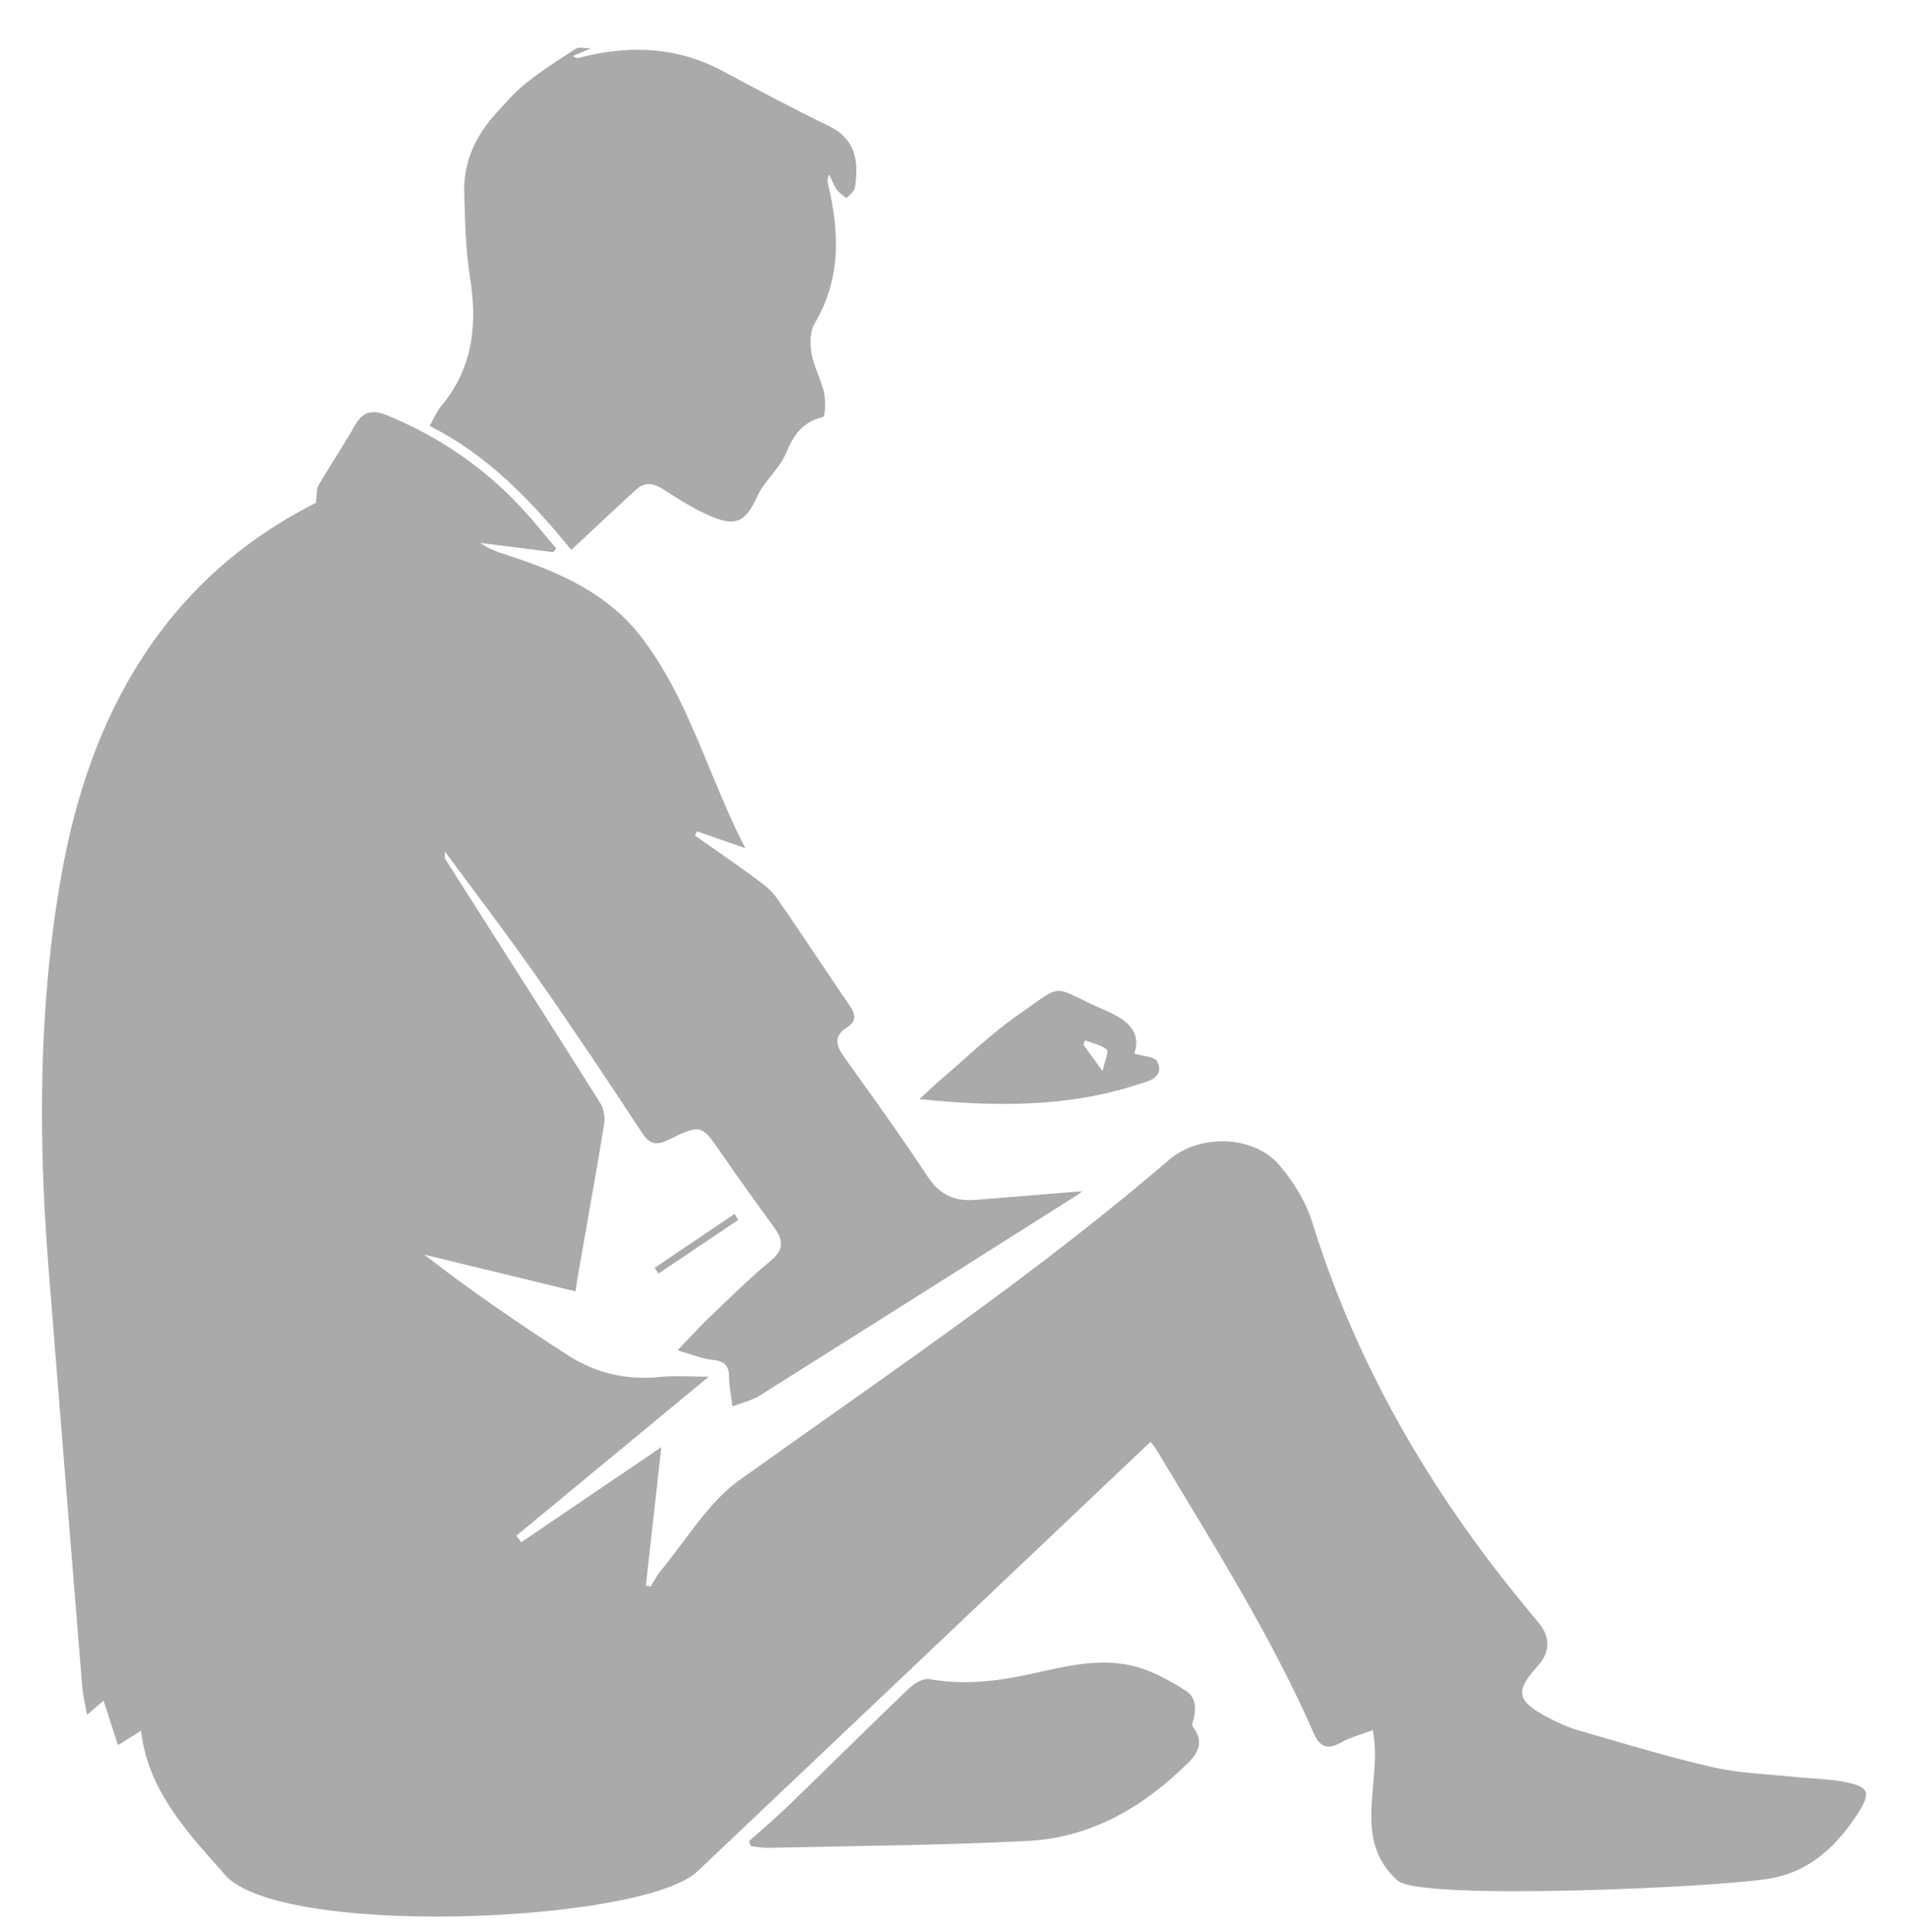 <svg width="80" height="81" viewBox="0 0 80 81" fill="none" xmlns="http://www.w3.org/2000/svg">
<path d="M23.957 23.049C24.923 22.148 25.792 21.328 26.673 20.523C27.044 20.183 27.407 20.254 27.823 20.523C28.491 20.953 29.174 21.386 29.905 21.684C30.91 22.094 31.301 21.797 31.747 20.814C32.044 20.159 32.682 19.657 32.956 18.998C33.278 18.229 33.659 17.684 34.507 17.48C34.604 17.456 34.625 16.794 34.55 16.458C34.426 15.901 34.126 15.382 34.028 14.823C33.956 14.415 33.956 13.891 34.156 13.557C35.262 11.701 35.203 9.762 34.73 7.766C34.699 7.631 34.669 7.496 34.766 7.313C34.87 7.527 34.95 7.759 35.085 7.951C35.185 8.095 35.355 8.191 35.493 8.308C35.613 8.164 35.816 8.033 35.843 7.873C36.027 6.765 35.867 5.822 34.753 5.282C33.251 4.553 31.773 3.768 30.301 2.978C28.464 1.993 26.544 1.885 24.555 2.355C24.435 2.384 24.315 2.415 24.194 2.439C24.174 2.444 24.15 2.418 24.021 2.352C24.288 2.237 24.489 2.15 24.767 2.028C24.508 2.028 24.278 1.956 24.147 2.04C23.433 2.496 22.718 2.959 22.055 3.485C21.59 3.855 21.195 4.317 20.791 4.76C19.933 5.699 19.428 6.801 19.466 8.086C19.5 9.258 19.518 10.442 19.703 11.595C20.023 13.591 19.843 15.427 18.49 17.033C18.303 17.255 18.193 17.542 18.013 17.857C20.5 19.103 22.319 21.054 23.952 23.052L23.957 23.049Z" fill="#AAAAAA"/>
<path d="M38.549 46.076C41.609 46.385 44.592 46.436 47.515 45.524C47.634 45.486 47.752 45.444 47.873 45.411C48.348 45.281 48.799 45.055 48.519 44.495C48.419 44.293 47.93 44.282 47.56 44.167C47.874 43.241 47.25 42.748 46.354 42.36C43.97 41.325 44.718 41.133 42.634 42.586C41.537 43.352 40.568 44.3 39.545 45.172C39.226 45.446 38.921 45.738 38.55 46.076H38.549ZM46.232 44.904C45.867 44.404 45.645 44.099 45.423 43.794L45.499 43.617C45.809 43.734 46.166 43.797 46.405 43.999C46.496 44.077 46.322 44.47 46.23 44.904H46.232Z" fill="#AAAAAA"/>
<path d="M30.799 50.888L27.448 53.151C27.5 53.231 27.553 53.31 27.605 53.392C28.721 52.643 29.836 51.892 30.951 51.143C30.9 51.059 30.851 50.974 30.799 50.889V50.888Z" fill="#AAAAAA"/>
<path d="M31.475 77.39C31.715 77.416 31.955 77.468 32.194 77.464C35.837 77.379 39.482 77.363 43.119 77.172C45.774 77.033 47.964 75.736 49.83 73.887C50.226 73.494 50.459 73.036 50.083 72.484C50.041 72.422 49.974 72.338 49.989 72.285C50.146 71.754 50.218 71.184 49.698 70.862C49.03 70.451 48.315 70.043 47.565 69.851C46.098 69.476 44.638 69.864 43.2 70.178C41.798 70.486 40.407 70.649 38.972 70.39C38.711 70.342 38.324 70.577 38.1 70.792C36.404 72.414 34.739 74.07 33.052 75.703C32.521 76.216 31.954 76.692 31.403 77.184C31.427 77.254 31.449 77.321 31.473 77.39H31.475Z" fill="#AAAAAA"/>
<path d="M58.603 78.84C57.322 77.693 57.446 76.297 57.572 74.862C57.641 74.086 57.711 73.298 57.56 72.531C57.419 72.584 57.278 72.632 57.137 72.679C56.831 72.782 56.529 72.883 56.254 73.036C55.697 73.345 55.358 73.285 55.087 72.67C53.538 69.133 51.548 65.841 49.557 62.548C49.195 61.949 48.833 61.35 48.473 60.749C48.441 60.697 48.403 60.65 48.349 60.583C48.318 60.544 48.282 60.5 48.239 60.444C41.902 66.451 35.599 72.425 29.243 78.45C26.918 80.653 11.308 81.276 9.328 78.468C7.668 76.629 6.193 74.939 5.912 72.554C5.757 72.652 5.598 72.751 5.416 72.865C5.276 72.952 5.122 73.049 4.946 73.159C4.756 72.574 4.587 72.049 4.416 71.517L4.344 71.293C4.225 71.395 4.118 71.486 4.002 71.585C3.897 71.674 3.784 71.769 3.649 71.885C3.622 71.732 3.594 71.59 3.568 71.456C3.515 71.191 3.468 70.954 3.449 70.715C2.972 64.86 2.496 59.007 2.034 53.15C1.602 47.672 1.612 42.191 2.558 36.772C3.76 29.884 6.933 24.269 13.246 21.078C13.262 20.962 13.269 20.856 13.275 20.761C13.286 20.586 13.295 20.446 13.358 20.338C13.586 19.949 13.824 19.566 14.063 19.184C14.34 18.741 14.617 18.297 14.876 17.843C15.214 17.249 15.601 17.153 16.231 17.411C18.367 18.286 20.225 19.551 21.806 21.225C22.174 21.614 22.516 22.027 22.859 22.439C23.013 22.625 23.167 22.81 23.323 22.993C23.302 23.019 23.281 23.044 23.26 23.07C23.239 23.096 23.218 23.122 23.197 23.148C22.686 23.082 22.175 23.017 21.664 22.953C21.154 22.888 20.643 22.823 20.132 22.757C20.502 23.025 20.889 23.15 21.271 23.274C21.311 23.287 21.351 23.3 21.391 23.313C23.53 24.014 25.538 24.911 26.952 26.787C28.186 28.427 28.955 30.284 29.743 32.187C30.206 33.306 30.676 34.442 31.251 35.557C30.809 35.403 30.427 35.27 30.074 35.147C29.777 35.043 29.5 34.946 29.222 34.849C29.194 34.908 29.166 34.966 29.137 35.024L29.136 35.026C29.369 35.189 29.602 35.352 29.834 35.514C30.417 35.92 30.999 36.326 31.571 36.746C31.593 36.762 31.614 36.778 31.636 36.794C31.974 37.042 32.329 37.302 32.561 37.635C33.147 38.471 33.715 39.32 34.283 40.169C34.73 40.836 35.176 41.504 35.631 42.164C35.879 42.525 35.908 42.817 35.536 43.052C34.955 43.416 35.033 43.806 35.38 44.293C35.57 44.558 35.759 44.824 35.949 45.089C36.951 46.488 37.953 47.889 38.897 49.327C39.407 50.103 40.041 50.372 40.905 50.3C42.108 50.2 43.31 50.104 44.493 50.009C44.787 49.986 45.08 49.963 45.37 49.939C45.367 49.943 45.361 49.948 45.353 49.955C45.323 49.982 45.267 50.034 45.204 50.075C44.425 50.567 43.647 51.059 42.868 51.552C39.192 53.877 35.514 56.204 31.832 58.519C31.632 58.645 31.401 58.721 31.137 58.808C31.004 58.852 30.863 58.898 30.712 58.956C30.693 58.797 30.671 58.651 30.65 58.515C30.608 58.234 30.571 57.99 30.571 57.746C30.573 57.257 30.388 57.057 29.885 57.009C29.585 56.98 29.291 56.886 28.947 56.775C28.781 56.722 28.604 56.665 28.408 56.61C28.585 56.425 28.743 56.256 28.891 56.099C29.176 55.795 29.421 55.533 29.68 55.287C29.852 55.123 30.024 54.957 30.196 54.792C30.89 54.124 31.585 53.456 32.324 52.844C32.925 52.347 32.812 51.934 32.429 51.412C31.706 50.424 30.99 49.429 30.295 48.42L30.271 48.386C29.403 47.126 29.395 47.115 28.021 47.784C27.535 48.021 27.245 47.987 26.918 47.487C25.465 45.272 23.99 43.07 22.471 40.899C21.637 39.708 20.768 38.541 19.872 37.337C19.471 36.799 19.065 36.253 18.654 35.694C18.654 35.779 18.651 35.838 18.649 35.882C18.646 35.946 18.644 35.974 18.657 35.994C19.201 36.849 19.745 37.703 20.289 38.557C21.92 41.116 23.551 43.675 25.169 46.243C25.318 46.478 25.376 46.838 25.331 47.118C25.076 48.684 24.8 50.249 24.524 51.813C24.432 52.334 24.34 52.856 24.249 53.378C24.223 53.527 24.2 53.677 24.171 53.868C24.159 53.949 24.146 54.038 24.131 54.136C22.552 53.753 21.012 53.38 19.482 53.008C18.917 52.871 18.353 52.734 17.789 52.597C19.737 54.108 21.75 55.49 23.802 56.809C24.965 57.557 26.262 57.87 27.667 57.726C28.109 57.68 28.556 57.691 29.029 57.703C29.251 57.709 29.479 57.714 29.714 57.714C28.645 58.598 27.588 59.472 26.539 60.339C24.897 61.696 23.273 63.038 21.65 64.38L21.855 64.653C23.047 63.845 24.239 63.036 25.407 62.243C26.194 61.709 26.97 61.183 27.728 60.668C27.515 62.571 27.298 64.521 27.08 66.471C27.148 66.483 27.217 66.496 27.284 66.51C27.328 66.439 27.369 66.367 27.41 66.295C27.504 66.132 27.598 65.969 27.718 65.827C28.046 65.436 28.356 65.02 28.666 64.604C29.369 63.661 30.073 62.717 30.984 62.064C32.26 61.15 33.542 60.244 34.824 59.339C39.665 55.918 44.506 52.498 49.012 48.626C50.282 47.536 52.537 47.571 53.629 48.829C54.232 49.525 54.756 50.385 55.028 51.262C56.971 57.524 60.264 63.008 64.477 67.979C65.023 68.62 65.016 69.248 64.456 69.864C63.52 70.895 63.592 71.302 64.866 71.982C65.283 72.203 65.722 72.405 66.174 72.536C66.5 72.63 66.827 72.726 67.154 72.821C68.697 73.271 70.241 73.722 71.805 74.082C72.591 74.263 73.403 74.33 74.214 74.397C74.548 74.424 74.882 74.452 75.214 74.487C75.466 74.514 75.719 74.532 75.972 74.55C76.426 74.582 76.879 74.614 77.322 74.697C78.378 74.897 78.474 75.145 77.864 76.072C77.009 77.374 75.934 78.417 74.31 78.733C72.336 79.118 59.554 79.692 58.603 78.84Z" fill="#AAAAAA"/>
</svg>
